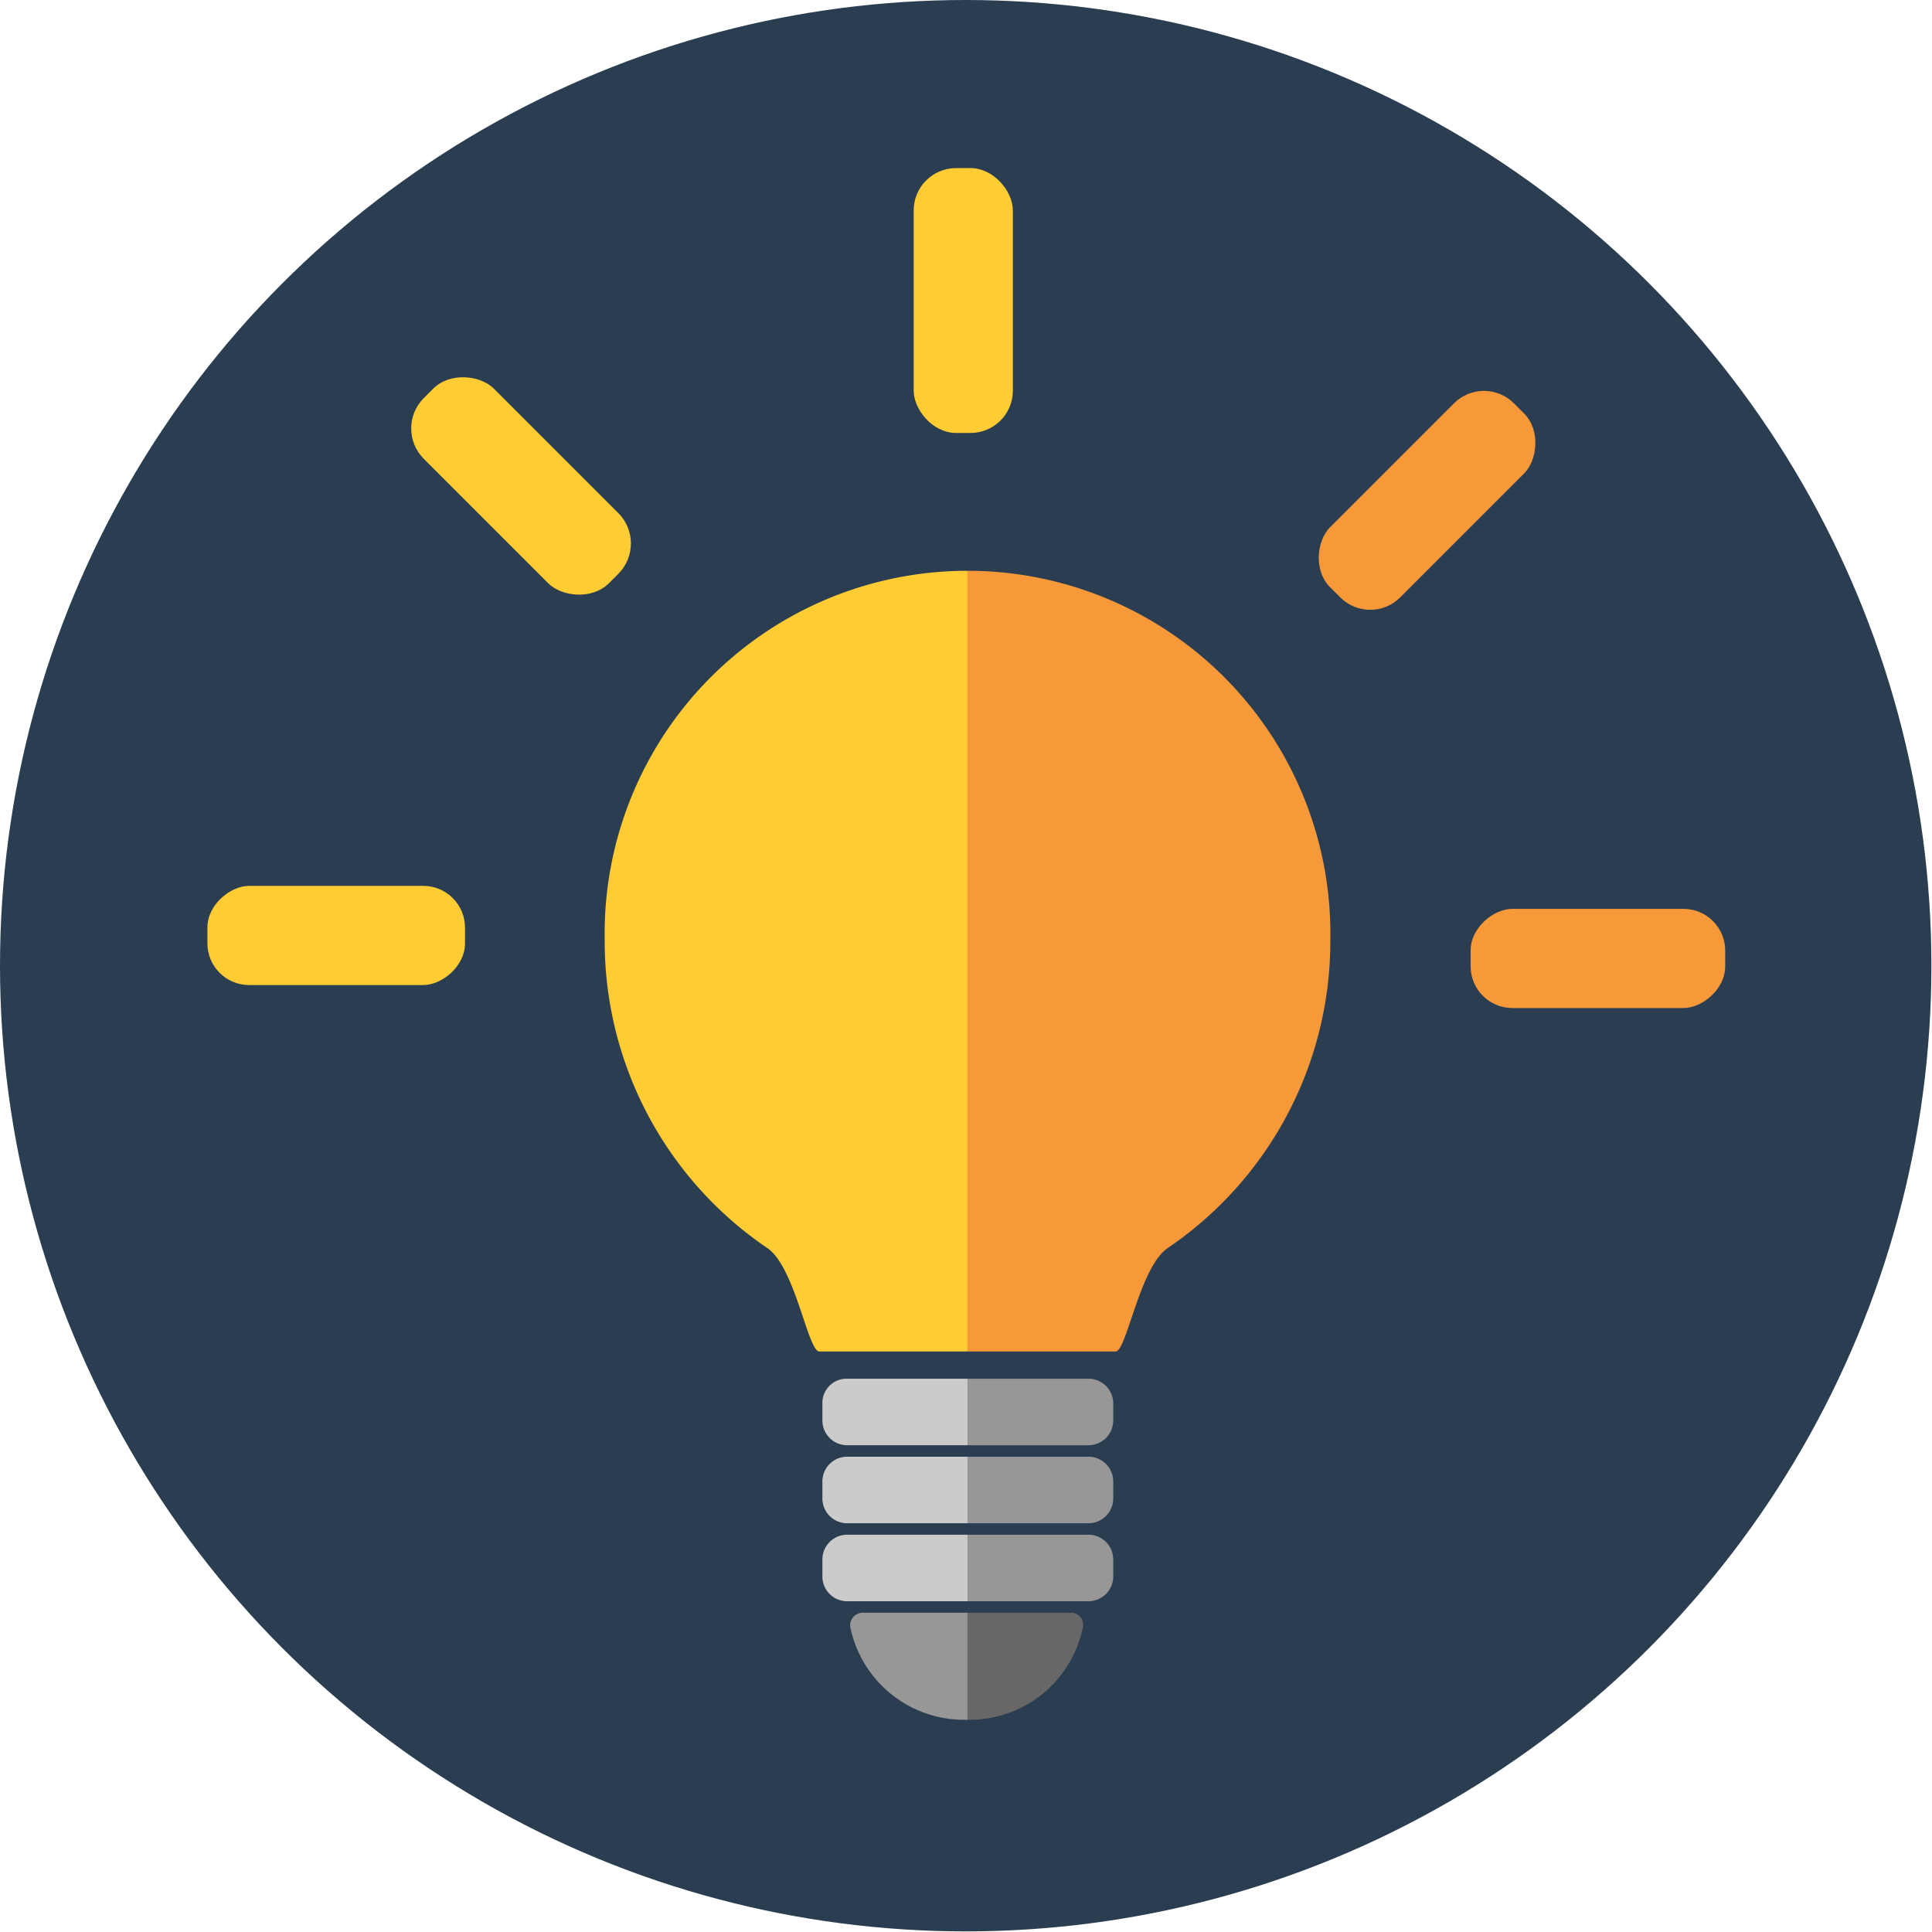 <svg xmlns="http://www.w3.org/2000/svg" viewBox="0 0 31.95 31.95"><defs><style>.cls-1{fill:#2b3e51;}.cls-2{fill:#fc3;}.cls-3{fill:#f79839;}.cls-4{fill:#979797;}.cls-5{fill:#cbcbca;}.cls-6{fill:#676767;}</style></defs><title>ic_02</title><g id="Слой_2" data-name="Слой 2"><g id="Слой_1-2" data-name="Слой 1"><circle class="cls-1" cx="15.97" cy="15.97" r="15.97"/><path class="cls-2" d="M16,22.35V9.44h-.09A6,6,0,0,0,10,15.54a6.13,6.13,0,0,0,2.69,5.1c.46.31.67,1.71.86,1.71H16Z"/><path class="cls-3" d="M16,22.35V9.44h.1A6,6,0,0,1,22,15.54a6.13,6.13,0,0,1-2.69,5.1c-.46.31-.68,1.71-.86,1.71H16Z"/><path class="cls-4" d="M16,26.67H14.28a.21.21,0,0,0-.22.23A1.92,1.92,0,0,0,16,28.44Z"/><path class="cls-5" d="M16,22.8H14a.4.4,0,0,0-.4.41v.27a.41.41,0,0,0,.4.42h2Z"/><path class="cls-5" d="M16,24.09H14a.41.41,0,0,0-.4.42v.26a.41.41,0,0,0,.4.42h2Z"/><path class="cls-5" d="M16,25.38H14a.41.41,0,0,0-.4.42v.26a.41.41,0,0,0,.4.42h2Z"/><path class="cls-4" d="M16,22.8h2a.41.41,0,0,1,.41.41v.27a.41.41,0,0,1-.41.42H16Z"/><path class="cls-4" d="M16,24.09h2a.41.41,0,0,1,.41.42v.26a.41.41,0,0,1-.41.42H16Z"/><path class="cls-4" d="M16,25.38h2a.41.41,0,0,1,.41.42v.26a.41.41,0,0,1-.41.42H16Z"/><path class="cls-6" d="M16,26.67h1.7a.2.2,0,0,1,.21.23A1.91,1.91,0,0,1,16,28.44Z"/><rect class="cls-2" x="15.11" y="2.78" width="1.64" height="4.38" rx="0.7" ry="0.7"/><rect class="cls-2" x="7.8" y="5.87" width="1.64" height="4.33" rx="0.71" ry="0.71" transform="translate(-3.16 8.45) rotate(-45)"/><rect class="cls-2" x="4.74" y="13.34" width="1.64" height="4.26" rx="0.69" ry="0.69" transform="translate(-9.91 21.03) rotate(-90)"/><rect class="cls-3" x="22.78" y="6.12" width="1.64" height="4.3" rx="0.7" ry="0.7" transform="translate(34.44 30.81) rotate(-135)"/><rect class="cls-3" x="25.6" y="13.74" width="1.64" height="4.21" rx="0.69" ry="0.69" transform="translate(10.58 42.27) rotate(-90)"/></g></g></svg>
